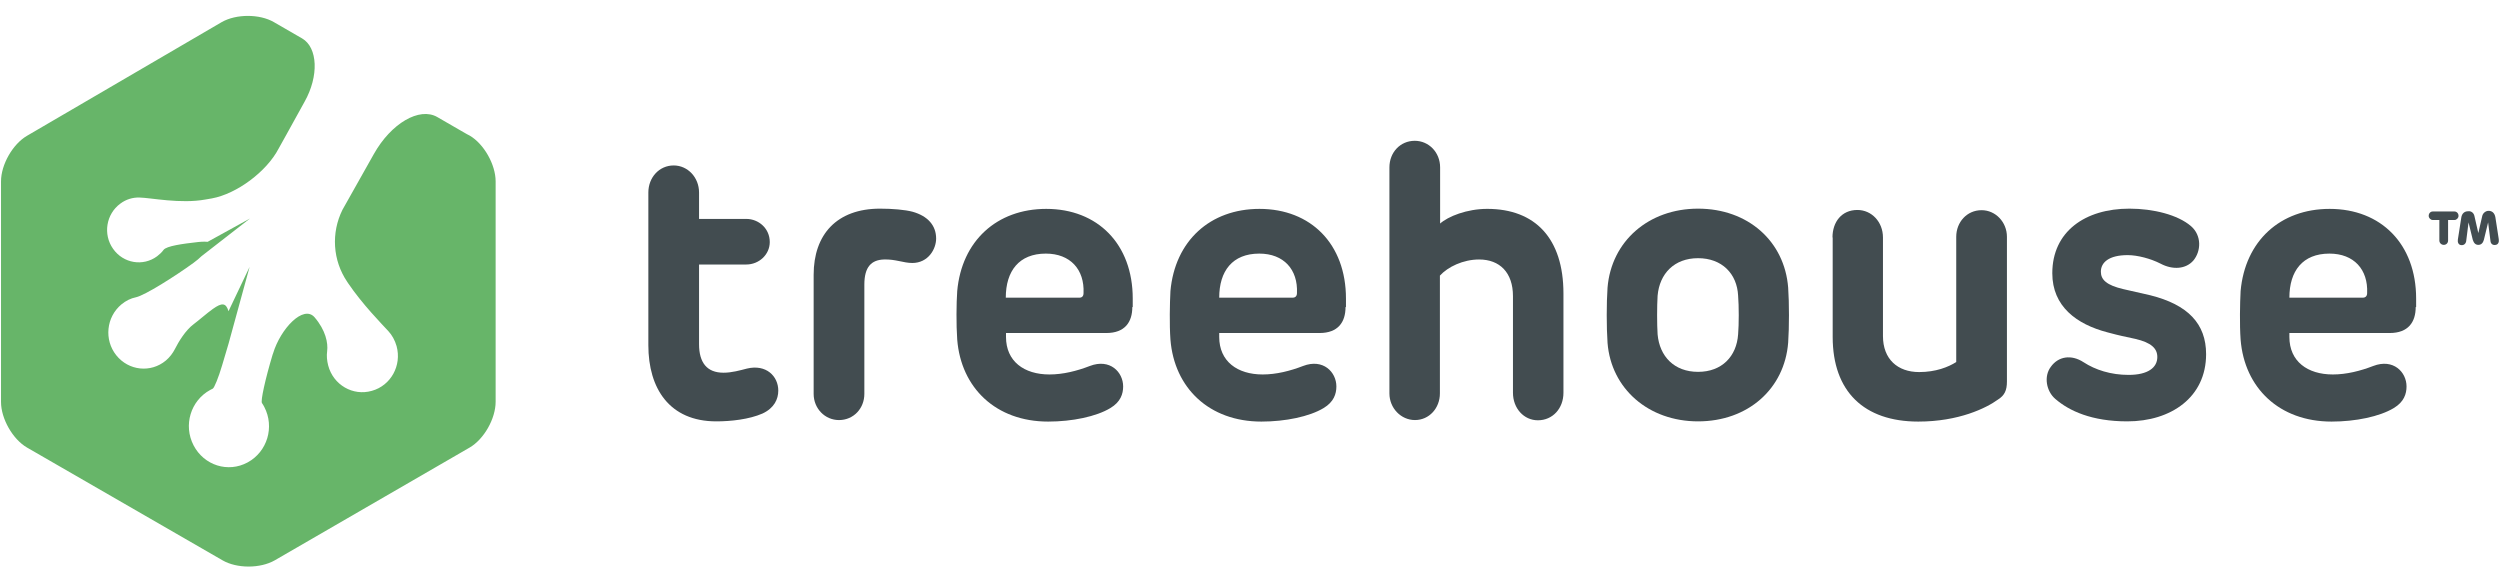 <svg width="150" height="34" viewBox="0 0 150 34" fill="none" xmlns="http://www.w3.org/2000/svg">
<path d="M42.978 25.282C40.166 25.282 38.901 23.305 38.901 20.714V11.551C38.901 10.647 39.553 9.927 40.422 9.927C41.265 9.927 41.943 10.647 41.943 11.551V13.135H44.78C45.521 13.135 46.186 13.71 46.186 14.522C46.186 15.281 45.534 15.87 44.78 15.87H41.943V20.648C41.943 21.761 42.416 22.363 43.413 22.363C43.911 22.363 44.41 22.219 44.819 22.114C45.969 21.839 46.697 22.573 46.697 23.436C46.697 23.947 46.454 24.484 45.752 24.811C44.946 25.164 43.847 25.282 42.978 25.282Z" fill="#424C50"/>
<path d="M56.168 14.313C56.168 14.941 55.695 15.779 54.736 15.779C54.212 15.779 53.714 15.543 53.036 15.569C52.282 15.595 51.861 16.014 51.861 17.075V23.633C51.861 24.51 51.209 25.204 50.34 25.204C49.496 25.204 48.819 24.51 48.819 23.633V16.486C48.819 14.077 50.199 12.519 52.806 12.519C53.548 12.519 54.302 12.585 54.749 12.703C55.682 12.964 56.168 13.54 56.168 14.313Z" fill="#424C50"/>
<path d="M64.769 17.86C64.922 17.86 65.012 17.768 65.012 17.585C65.076 16.172 64.219 15.216 62.75 15.216C61.139 15.216 60.347 16.263 60.347 17.86H64.769ZM67.939 18.423C67.939 19.326 67.491 19.981 66.379 19.981H60.36V20.216C60.36 21.682 61.446 22.468 62.967 22.468C63.785 22.468 64.616 22.258 65.395 21.957C66.597 21.499 67.389 22.324 67.389 23.188C67.389 23.633 67.236 24.117 66.622 24.484C65.779 24.994 64.335 25.295 62.89 25.295C59.759 25.295 57.663 23.279 57.433 20.373C57.369 19.47 57.382 18.187 57.433 17.467C57.701 14.457 59.81 12.533 62.775 12.533C65.855 12.533 67.964 14.64 67.964 17.913V18.423H67.939Z" fill="#424C50"/>
<path d="M77.562 17.86C77.716 17.86 77.818 17.768 77.818 17.585C77.882 16.172 77.026 15.216 75.556 15.216C73.945 15.216 73.153 16.263 73.153 17.86H77.562ZM80.732 18.423C80.732 19.326 80.285 19.981 79.173 19.981H73.153V20.216C73.153 21.682 74.24 22.468 75.76 22.468C76.578 22.468 77.409 22.258 78.189 21.957C79.39 21.499 80.183 22.324 80.183 23.188C80.183 23.633 80.029 24.117 79.416 24.484C78.572 24.994 77.128 25.295 75.684 25.295C72.552 25.295 70.456 23.279 70.226 20.373C70.162 19.47 70.188 18.187 70.226 17.467C70.495 14.457 72.604 12.533 75.569 12.533C78.649 12.533 80.758 14.64 80.758 17.913V18.423H80.732Z" fill="#424C50"/>
<path d="M86.381 13.435C86.88 12.977 88.03 12.532 89.231 12.532C92.107 12.532 93.807 14.3 93.807 17.611V23.567C93.807 24.497 93.168 25.217 92.273 25.217C91.43 25.217 90.778 24.497 90.778 23.567V17.768C90.778 16.355 89.985 15.569 88.746 15.569C87.787 15.569 86.867 16.014 86.394 16.538V23.607C86.394 24.483 85.755 25.203 84.899 25.203C84.055 25.203 83.365 24.483 83.365 23.607V10.045C83.365 9.142 84.017 8.448 84.886 8.448C85.729 8.448 86.407 9.142 86.407 10.045V13.435" fill="#424C50"/>
<path d="M104.287 17.742C104.223 16.42 103.315 15.491 101.884 15.491C100.453 15.491 99.571 16.42 99.456 17.742C99.417 18.37 99.417 19.457 99.456 20.059C99.571 21.381 100.453 22.311 101.884 22.311C103.315 22.311 104.197 21.381 104.287 20.059C104.338 19.457 104.338 18.37 104.287 17.742ZM101.884 25.282C98.919 25.282 96.669 23.332 96.452 20.57C96.388 19.64 96.388 18.174 96.452 17.258C96.682 14.47 98.919 12.519 101.884 12.519C104.875 12.519 107.073 14.47 107.29 17.258C107.354 18.187 107.354 19.627 107.29 20.557C107.073 23.332 104.875 25.282 101.884 25.282Z" fill="#424C50"/>
<path d="M109.949 14.247C109.949 13.318 110.498 12.598 111.444 12.598C112.3 12.598 112.978 13.318 112.978 14.247V20.164C112.978 21.552 113.86 22.324 115.15 22.324C116.147 22.324 116.901 22.023 117.374 21.722V14.208C117.374 13.331 118.013 12.611 118.895 12.611C119.739 12.611 120.416 13.331 120.416 14.208V22.887C120.416 23.423 120.275 23.724 119.879 23.973C119.176 24.484 117.528 25.295 115.099 25.295C111.84 25.295 109.961 23.489 109.961 20.216V14.247" fill="#424C50"/>
<path d="M132.366 21.25C132.366 23.842 130.257 25.282 127.637 25.282C125.503 25.282 124.148 24.654 123.317 23.934C122.78 23.476 122.614 22.585 123.049 22.01C123.496 21.381 124.276 21.25 125.017 21.735C125.72 22.193 126.653 22.494 127.714 22.494C128.889 22.494 129.439 22.049 129.439 21.421C129.439 20.91 129.081 20.557 128.123 20.334C127.305 20.151 127.33 20.177 126.448 19.941C124.595 19.457 123.138 18.384 123.138 16.394C123.138 13.894 125.106 12.519 127.765 12.519C129.196 12.519 130.666 12.886 131.458 13.566C132.11 14.129 132.072 15.072 131.599 15.635C131.152 16.145 130.372 16.211 129.631 15.818C129.043 15.517 128.25 15.307 127.663 15.307C126.525 15.307 126.052 15.752 126.052 16.302C126.052 16.787 126.397 17.114 127.407 17.349L129.017 17.716C131.267 18.279 132.366 19.418 132.366 21.25Z" fill="#424C50"/>
<path d="M141.772 17.86C141.926 17.86 142.028 17.768 142.028 17.585C142.092 16.172 141.236 15.216 139.766 15.216C138.155 15.216 137.363 16.263 137.363 17.86H141.772ZM144.942 18.423C144.942 19.326 144.495 19.981 143.383 19.981H137.363V20.216C137.363 21.682 138.449 22.468 139.97 22.468C140.788 22.468 141.619 22.258 142.399 21.957C143.6 21.499 144.392 22.324 144.392 23.188C144.392 23.633 144.239 24.117 143.626 24.484C142.782 24.994 141.338 25.295 139.894 25.295C136.762 25.295 134.666 23.279 134.436 20.373C134.372 19.47 134.398 18.187 134.436 17.467C134.705 14.457 136.814 12.533 139.779 12.533C142.859 12.533 144.968 14.64 144.968 17.913V18.423H144.942Z" fill="#424C50"/>
<path d="M148.469 12.977L148.699 13.985L148.93 12.977C148.968 12.781 149.147 12.65 149.313 12.65C149.517 12.65 149.671 12.768 149.722 13.03L149.926 14.352C149.952 14.509 149.901 14.666 149.747 14.692C149.569 14.732 149.441 14.627 149.428 14.457L149.287 13.344L149.032 14.391C148.981 14.574 148.878 14.692 148.699 14.692C148.533 14.692 148.431 14.588 148.367 14.391L148.112 13.344L147.971 14.47C147.945 14.627 147.83 14.732 147.651 14.705C147.498 14.679 147.447 14.522 147.473 14.365L147.677 13.056C147.715 12.794 147.882 12.676 148.086 12.676C148.265 12.65 148.431 12.768 148.469 12.977ZM146.885 14.43C146.885 14.588 146.77 14.692 146.629 14.692C146.476 14.692 146.361 14.574 146.361 14.43V13.2H145.964C145.837 13.2 145.722 13.082 145.722 12.951C145.722 12.794 145.837 12.689 145.964 12.689H147.268C147.396 12.689 147.511 12.794 147.511 12.951C147.511 13.082 147.396 13.2 147.268 13.2H146.885V14.43Z" fill="#424C50"/>
<path d="M26.236 7.022C25.163 6.406 23.463 7.401 22.428 9.247L20.549 12.585C19.859 13.972 19.961 15.622 20.83 16.905L20.881 16.983C21.75 18.266 22.913 19.444 23.297 19.863C23.527 20.112 23.693 20.413 23.795 20.766C24.115 21.931 23.45 23.135 22.312 23.45C21.175 23.777 19.999 23.096 19.692 21.931C19.616 21.643 19.59 21.342 19.629 21.067C19.692 20.583 19.539 19.811 18.875 19.038C18.21 18.266 16.83 19.719 16.382 21.211L16.357 21.277C15.909 22.769 15.628 24.065 15.718 24.183C15.769 24.261 15.82 24.34 15.858 24.418C16.485 25.622 16.037 27.102 14.861 27.743C13.686 28.384 12.241 27.926 11.615 26.722C10.989 25.518 11.436 24.039 12.612 23.397L12.765 23.319C12.855 23.279 13.111 22.651 13.328 21.918C13.545 21.185 13.724 20.583 13.724 20.583C13.749 20.504 13.762 20.426 13.788 20.347L14.976 16.014L13.711 18.672C13.558 18.161 13.315 18.148 12.765 18.541C12.433 18.776 11.896 19.248 11.628 19.444C11.13 19.811 10.708 20.517 10.491 20.949C10.363 21.198 10.184 21.434 9.954 21.63C9.046 22.389 7.717 22.245 6.976 21.316C6.235 20.387 6.375 19.025 7.283 18.266C7.551 18.043 7.845 17.899 8.164 17.834C8.701 17.716 10.503 16.577 11.602 15.779C11.794 15.635 11.96 15.504 12.088 15.373L15.002 13.108L12.459 14.509C12.459 14.509 12.203 14.483 11.883 14.522C10.951 14.627 9.992 14.758 9.813 14.993C9.711 15.137 9.583 15.255 9.43 15.373C8.586 16.001 7.398 15.805 6.784 14.928C6.171 14.064 6.362 12.847 7.219 12.218C7.564 11.957 7.973 11.839 8.369 11.852C9.046 11.865 10.835 12.245 12.331 11.97L12.714 11.904C14.21 11.629 15.999 10.294 16.715 8.92C16.715 8.92 17.418 7.663 18.274 6.105C19.143 4.561 19.066 2.859 18.133 2.309L16.433 1.327C15.577 0.83 14.171 0.83 13.302 1.327L1.621 8.147C0.764 8.645 0.061 9.875 0.061 10.883V24.117C0.061 25.125 0.764 26.356 1.621 26.853L13.353 33.62C14.21 34.118 15.616 34.118 16.485 33.62L28.179 26.853C29.035 26.356 29.738 25.125 29.738 24.104V10.883C29.738 9.875 29.035 8.632 28.179 8.134C28.166 8.147 27.31 7.637 26.236 7.022Z" fill="#67B569"/>
</svg>
